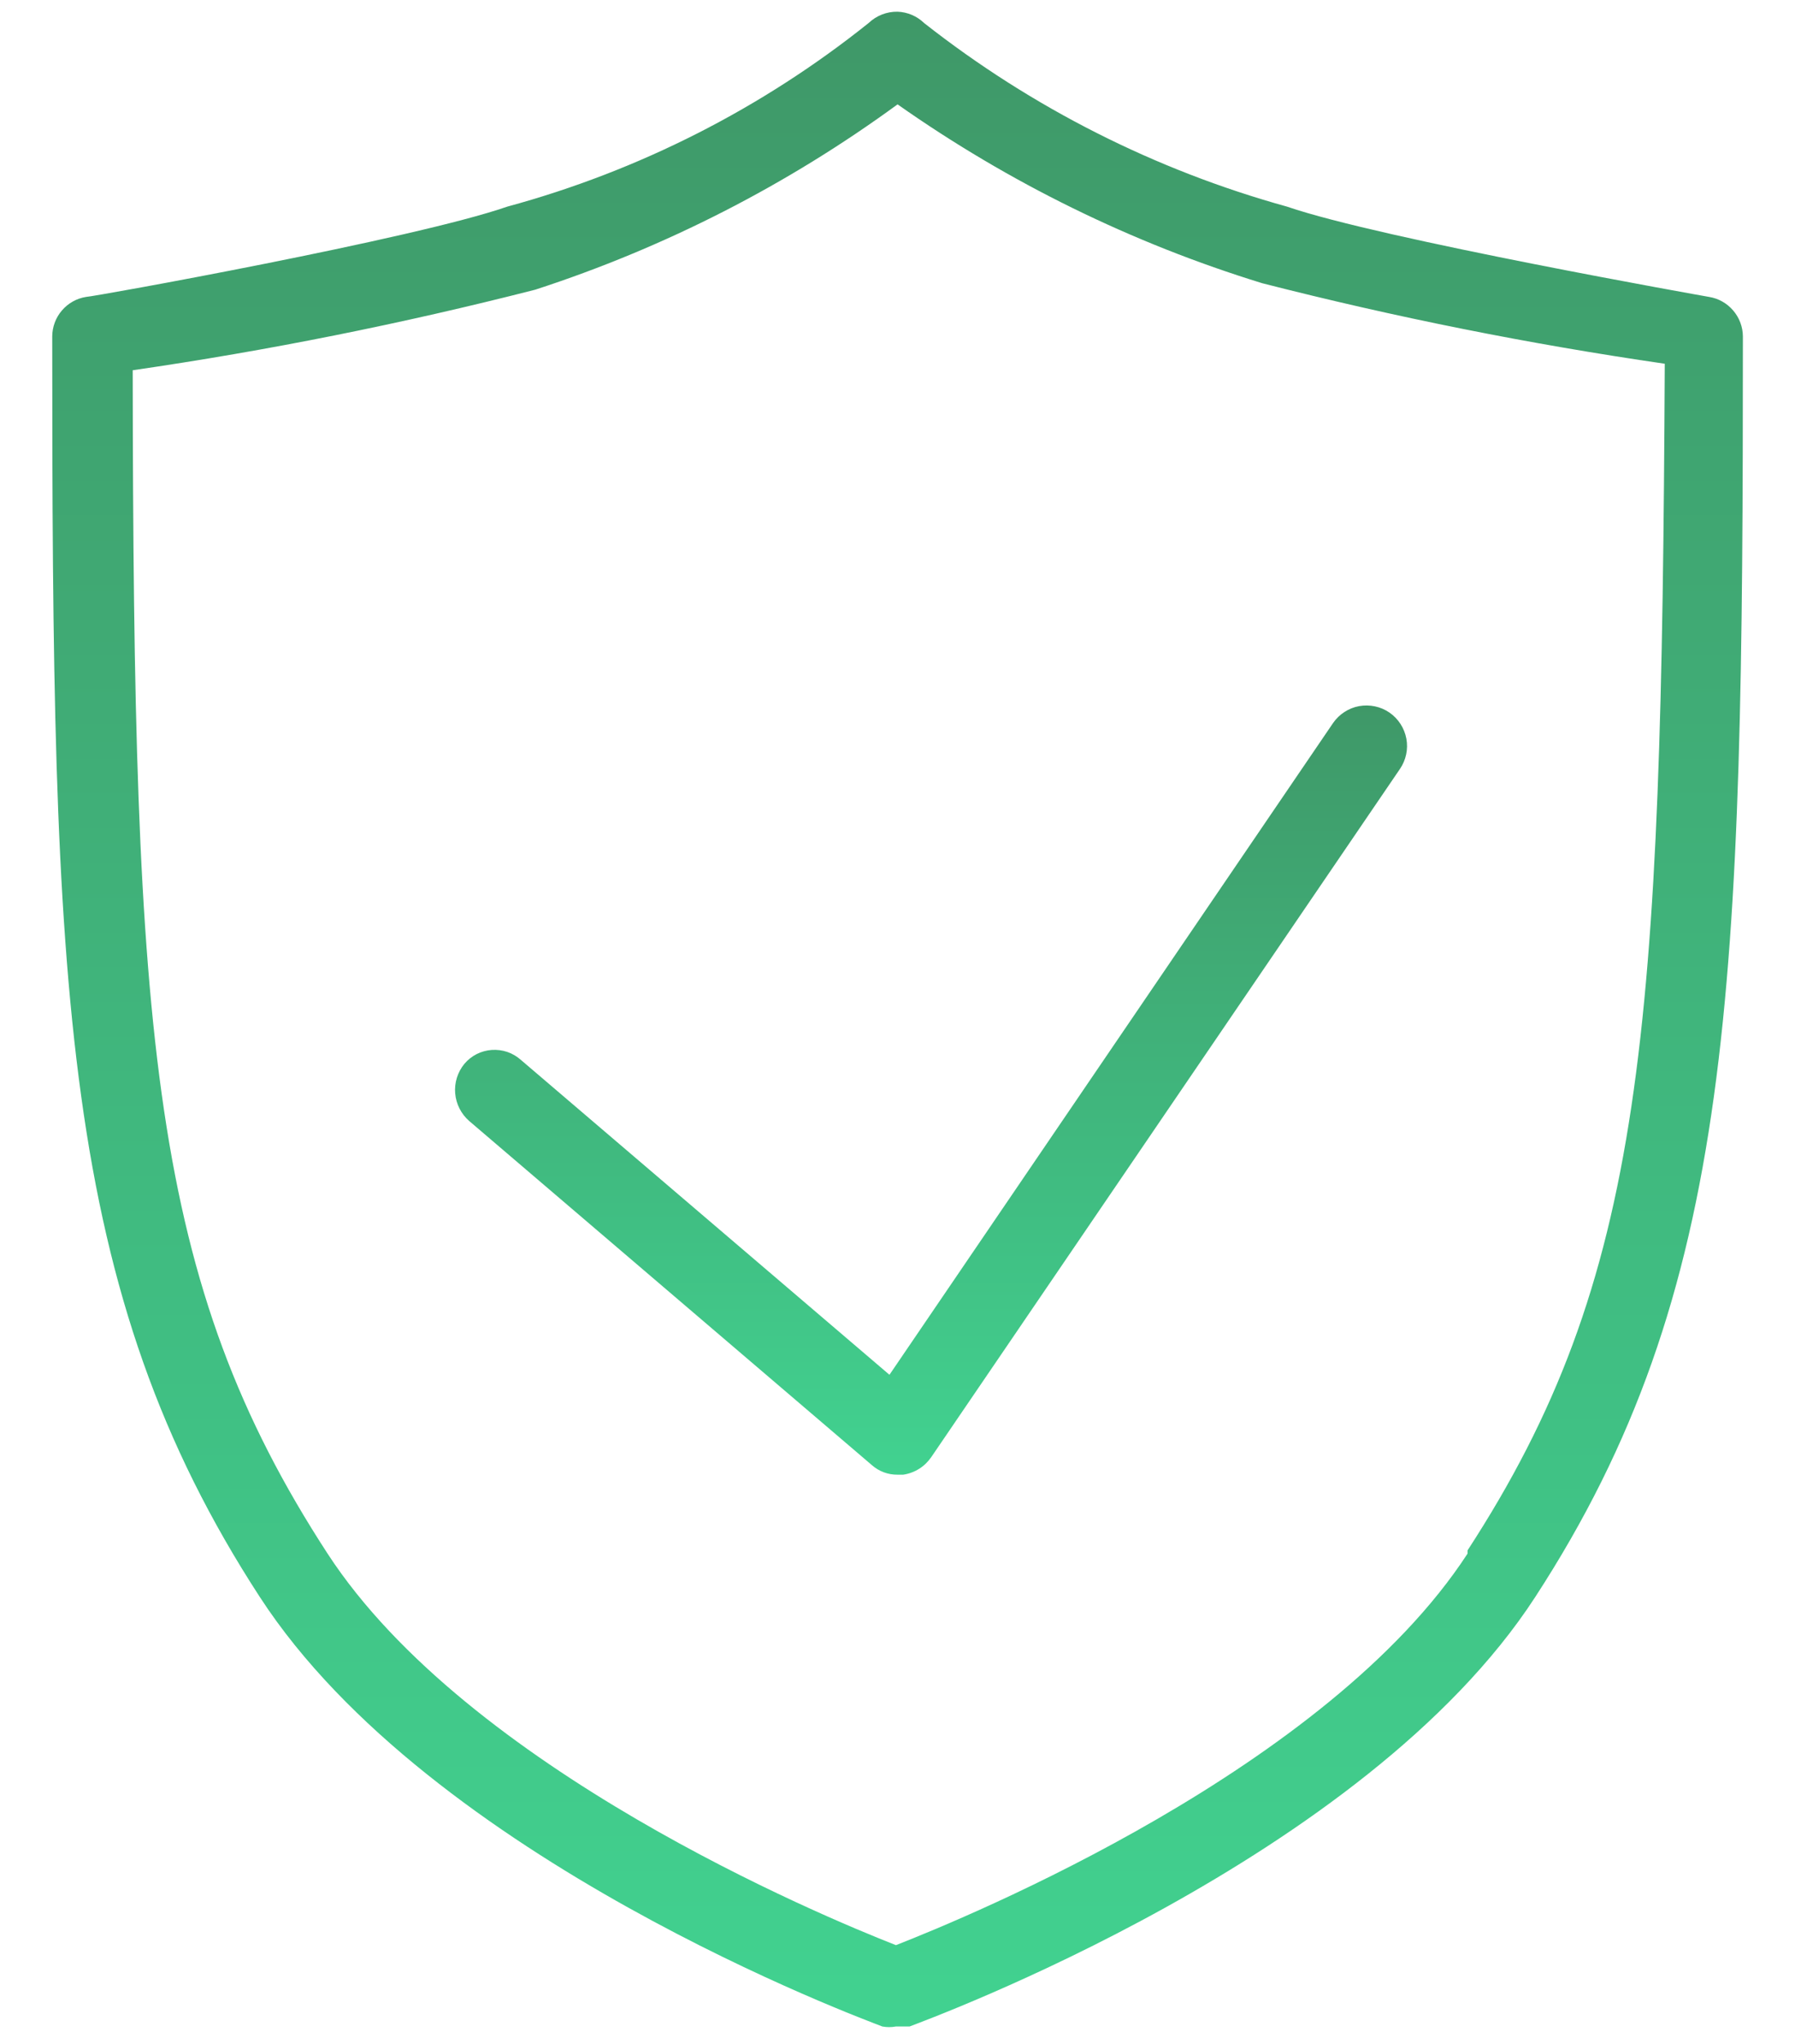 <svg width="29" height="33" viewBox="0 0 29 33" fill="none" xmlns="http://www.w3.org/2000/svg">
<path d="M27.612 4.794C27.612 4.794 22.305 3.857 20.796 3.337C18.664 2.747 16.67 1.739 14.93 0.372C14.814 0.26 14.662 0.195 14.501 0.189C14.327 0.186 14.159 0.252 14.033 0.372C12.31 1.75 10.322 2.759 8.193 3.337C6.697 3.857 1.494 4.794 1.39 4.794C1.238 4.818 1.1 4.896 1 5.013C0.9 5.129 0.845 5.278 0.844 5.431C0.844 15.967 0.974 20.831 4.199 25.787C6.957 30.027 13.955 32.602 14.254 32.719C14.327 32.733 14.402 32.733 14.475 32.719H14.696C14.995 32.602 22.045 30.027 24.802 25.787C28.028 20.831 28.158 15.967 28.158 5.431C28.157 5.278 28.101 5.129 28.001 5.013C27.901 4.896 27.763 4.818 27.612 4.794ZM23.71 25.084C21.447 28.557 15.671 30.938 14.475 31.406C13.278 30.938 7.555 28.557 5.292 25.084C2.431 20.688 2.157 16.76 2.144 5.978C4.334 5.66 6.505 5.225 8.648 4.677C10.745 3.996 12.721 2.986 14.501 1.685C16.301 2.951 18.289 3.926 20.393 4.573C22.536 5.121 24.707 5.555 26.896 5.873C26.844 16.708 26.571 20.636 23.71 25.032V25.084Z" fill="url(#paint0_linear_4_58)"/>
<path d="M8.413 17.111C8.35 17.055 8.276 17.012 8.195 16.984C8.114 16.957 8.029 16.946 7.944 16.952C7.86 16.958 7.777 16.981 7.701 17.019C7.625 17.058 7.558 17.111 7.503 17.176C7.393 17.31 7.339 17.481 7.354 17.654C7.369 17.826 7.45 17.986 7.581 18.1L14.084 23.654C14.199 23.756 14.347 23.812 14.501 23.81H14.592C14.683 23.797 14.771 23.764 14.85 23.715C14.928 23.666 14.995 23.6 15.047 23.524L22.617 12.416C22.715 12.273 22.753 12.096 22.721 11.926C22.689 11.755 22.591 11.604 22.448 11.505C22.305 11.407 22.128 11.37 21.957 11.401C21.787 11.433 21.636 11.531 21.537 11.674L14.37 22.197L8.413 17.111Z" fill="url(#paint1_linear_4_58)"/>
<defs>
<linearGradient id="paint0_linear_4_58" x1="14.501" y1="0.189" x2="14.501" y2="32.73" gradientUnits="userSpaceOnUse">
<stop stop-color="#3F9868"/>
<stop offset="1" stop-color="#41D290"/>
</linearGradient>
<linearGradient id="paint1_linear_4_58" x1="15.042" y1="11.39" x2="15.042" y2="23.81" gradientUnits="userSpaceOnUse">
<stop stop-color="#3F9868"/>
<stop offset="1" stop-color="#41D290"/>
</linearGradient>
</defs>
</svg>
